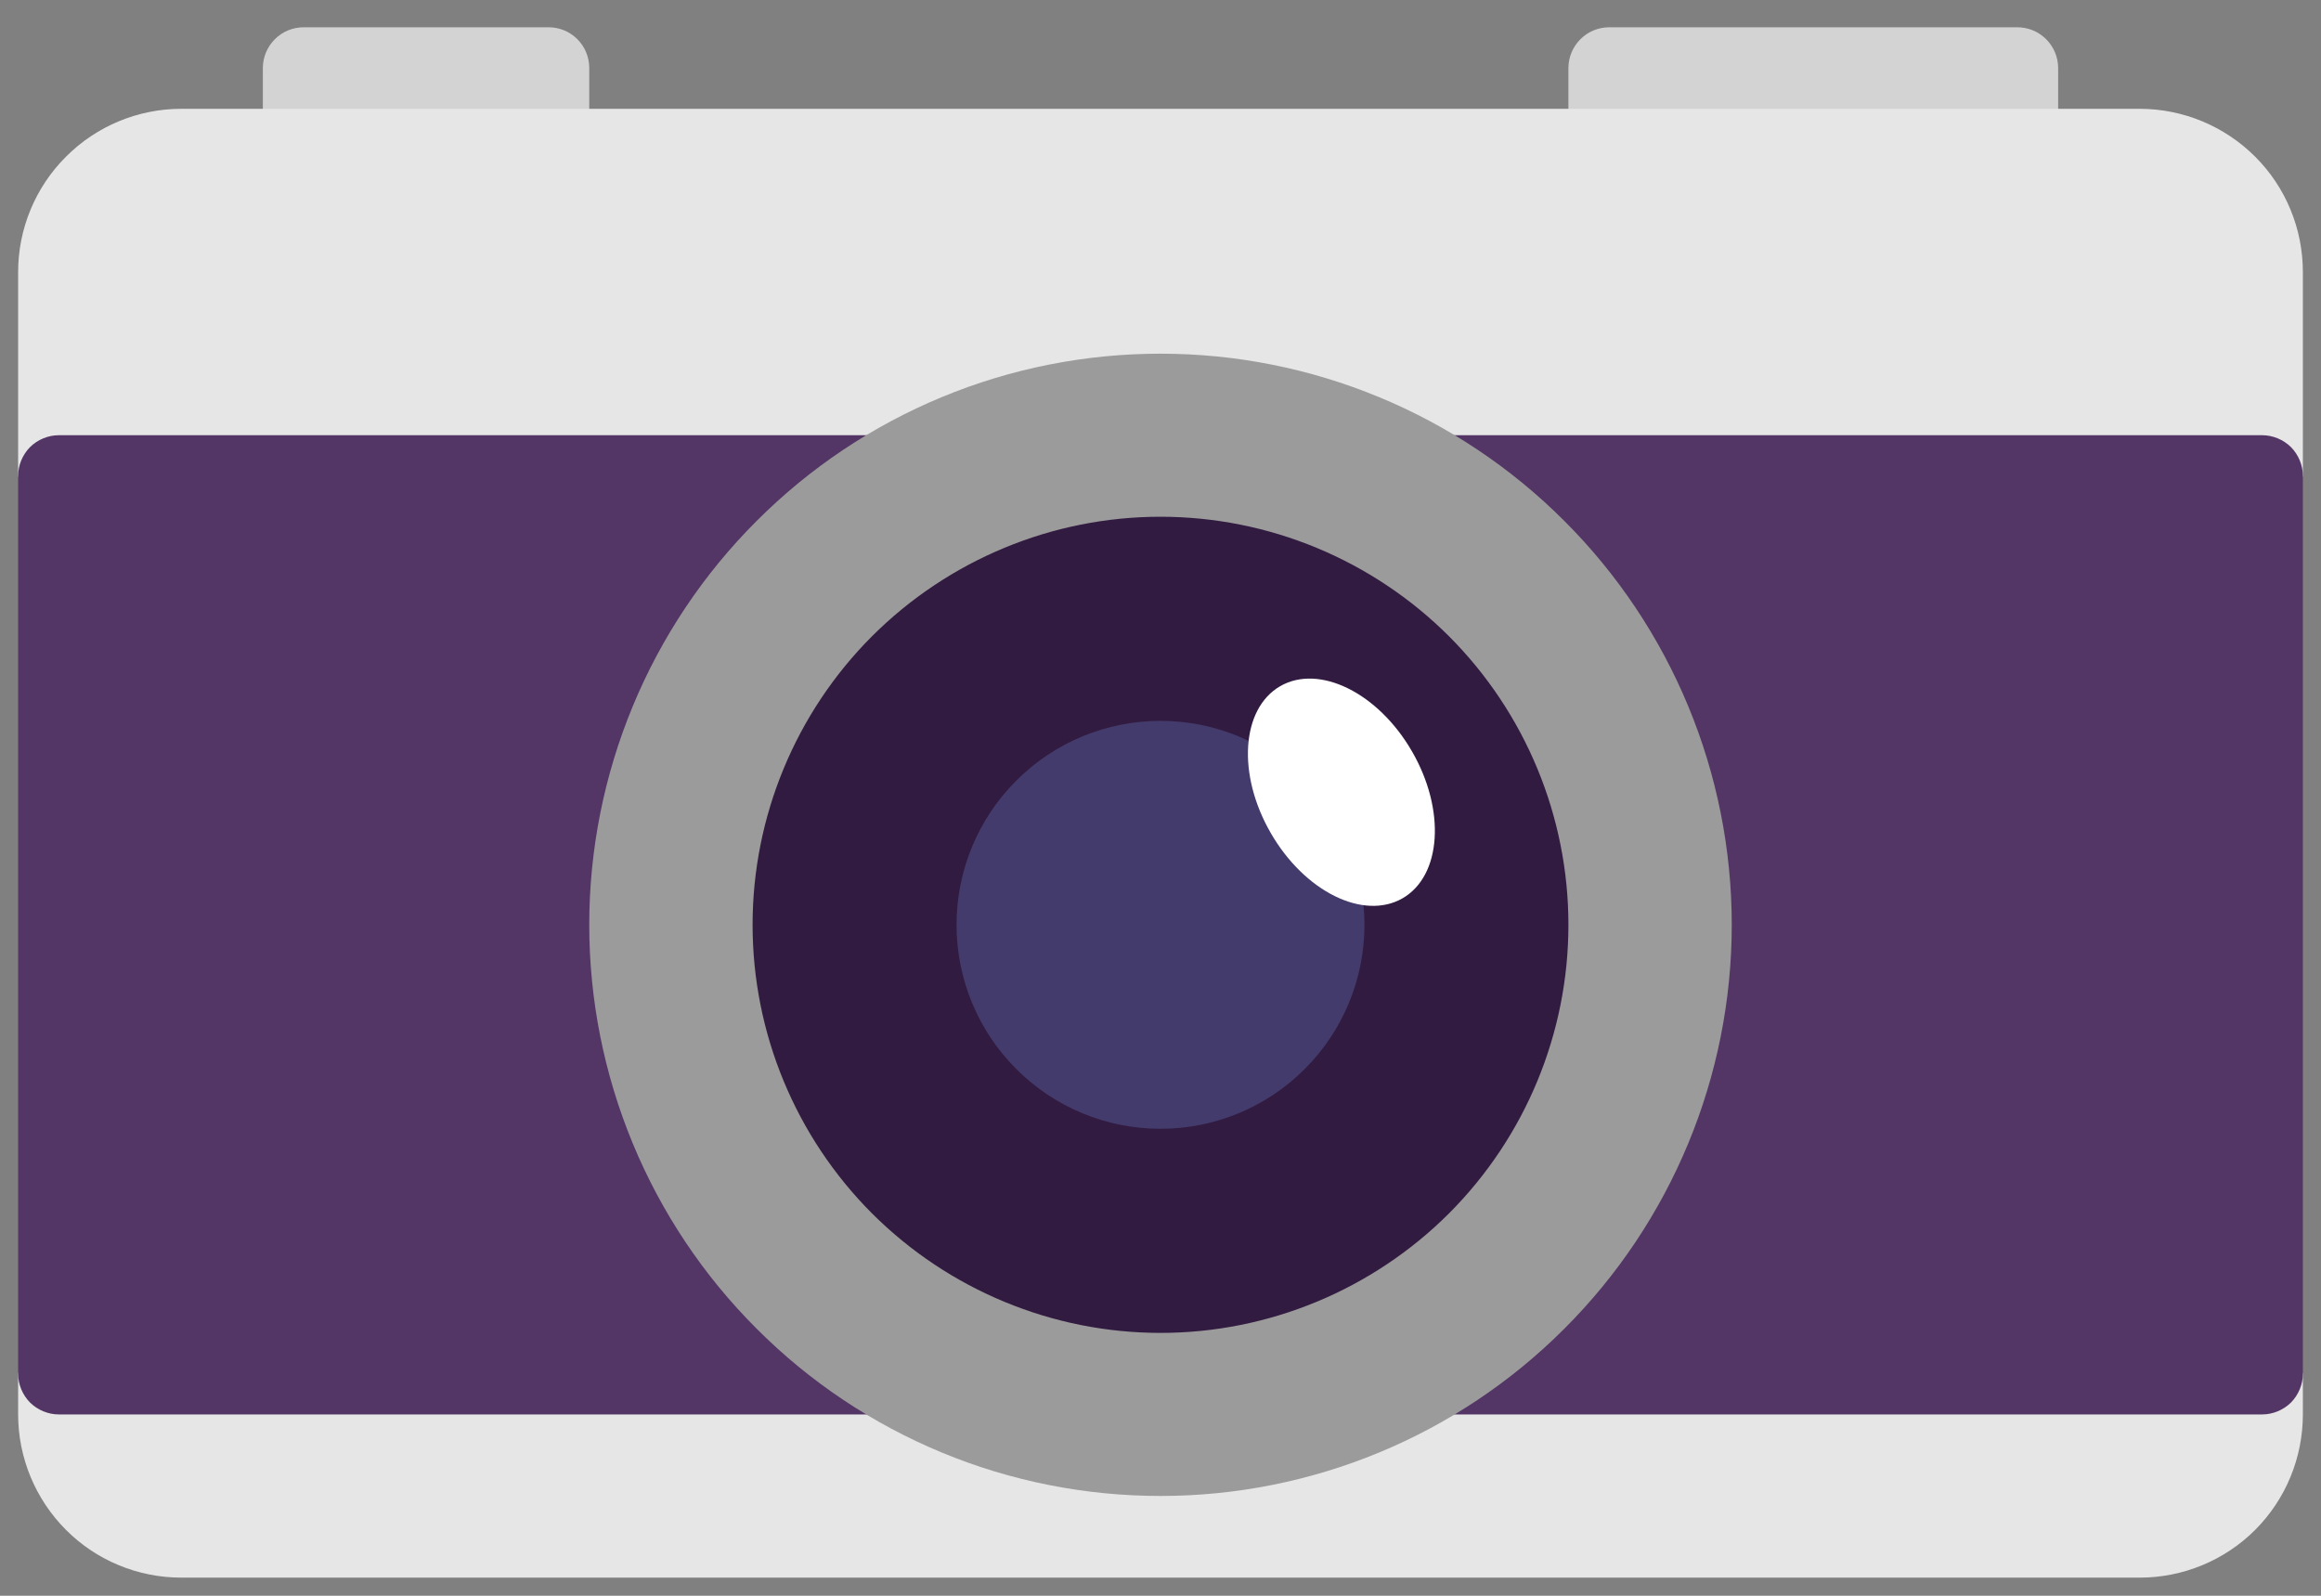 <svg width="16" height="11" viewBox="0 0 16 11" fill="none" xmlns="http://www.w3.org/2000/svg">
<rect x="0" y="0" width="16" height="11" fill="#808080" stroke="none"/>
<path d="M2.094 0.188C2.019 0.188 1.948 0.217 1.895 0.27C1.842 0.323 1.812 0.394 1.812 0.469V1.312H4.062V0.469C4.062 0.394 4.033 0.323 3.98 0.27C3.927 0.217 3.856 0.188 3.781 0.188H2.094ZM11.094 0.188C11.019 0.188 10.948 0.217 10.895 0.27C10.842 0.323 10.812 0.394 10.812 0.469V1.312H14.188V0.469C14.188 0.394 14.158 0.323 14.105 0.27C14.052 0.217 13.981 0.188 13.906 0.188H11.094Z" fill="#D3D3D3"/>
<path d="M0.125 1.875C0.125 1.577 0.244 1.29 0.455 1.08C0.665 0.869 0.952 0.75 1.25 0.75H14.75C15.048 0.75 15.335 0.869 15.546 1.08C15.757 1.29 15.875 1.577 15.875 1.875V3.281L14.75 6.375L15.875 9.469V9.75C15.875 10.048 15.757 10.335 15.546 10.546C15.335 10.757 15.048 10.875 14.75 10.875H1.25C0.952 10.875 0.665 10.757 0.455 10.546C0.244 10.335 0.125 10.048 0.125 9.75V9.469L0.969 6.375L0.125 3.281V1.875Z" fill="#E6E6E6"/>
<path d="M0.125 3.281C0.125 3.207 0.155 3.135 0.207 3.082C0.26 3.03 0.332 3 0.406 3H15.594C15.668 3 15.74 3.03 15.793 3.082C15.845 3.135 15.875 3.207 15.875 3.281V9.469C15.875 9.543 15.845 9.615 15.793 9.668C15.74 9.72 15.668 9.75 15.594 9.75H0.406C0.332 9.75 0.26 9.72 0.207 9.668C0.155 9.615 0.125 9.543 0.125 9.469V3.281Z" fill="#533566"/>
<path d="M11.375 6.375C11.375 7.27 11.019 8.129 10.386 8.761C9.754 9.394 8.895 9.75 8 9.75C7.105 9.75 6.246 9.394 5.614 8.761C4.981 8.129 4.625 7.27 4.625 6.375C4.625 5.48 4.981 4.621 5.614 3.989C6.246 3.356 7.105 3 8 3C8.895 3 9.754 3.356 10.386 3.989C11.019 4.621 11.375 5.48 11.375 6.375Z" fill="#321B41"/>
<path d="M8 9.188C8.746 9.188 9.461 8.891 9.989 8.364C10.516 7.836 10.812 7.121 10.812 6.375C10.812 5.629 10.516 4.914 9.989 4.386C9.461 3.859 8.746 3.562 8 3.562C7.254 3.562 6.539 3.859 6.011 4.386C5.484 4.914 5.188 5.629 5.188 6.375C5.188 7.121 5.484 7.836 6.011 8.364C6.539 8.891 7.254 9.188 8 9.188ZM8 10.312C7.483 10.312 6.971 10.211 6.493 10.013C6.015 9.815 5.581 9.525 5.216 9.159C4.85 8.794 4.56 8.36 4.362 7.882C4.164 7.404 4.062 6.892 4.062 6.375C4.062 5.858 4.164 5.346 4.362 4.868C4.56 4.39 4.85 3.956 5.216 3.591C5.581 3.225 6.015 2.935 6.493 2.737C6.971 2.539 7.483 2.438 8 2.438C9.044 2.438 10.046 2.852 10.784 3.591C11.523 4.329 11.938 5.331 11.938 6.375C11.938 7.419 11.523 8.421 10.784 9.159C10.046 9.898 9.044 10.312 8 10.312Z" fill="#9B9B9B"/>
<path d="M9.406 6.375C9.406 6.748 9.258 7.106 8.994 7.369C8.731 7.633 8.373 7.781 8 7.781C7.627 7.781 7.269 7.633 7.006 7.369C6.742 7.106 6.594 6.748 6.594 6.375C6.594 6.002 6.742 5.644 7.006 5.381C7.269 5.117 7.627 4.969 8 4.969C8.373 4.969 8.731 5.117 8.994 5.381C9.258 5.644 9.406 6.002 9.406 6.375Z" fill="#433B6B"/>
<path d="M9.734 5.18C9.967 5.583 9.938 6.036 9.669 6.192C9.399 6.347 8.993 6.146 8.76 5.742C8.527 5.339 8.556 4.886 8.825 4.73C9.094 4.575 9.501 4.776 9.734 5.18Z" fill="white"/>
</svg>

